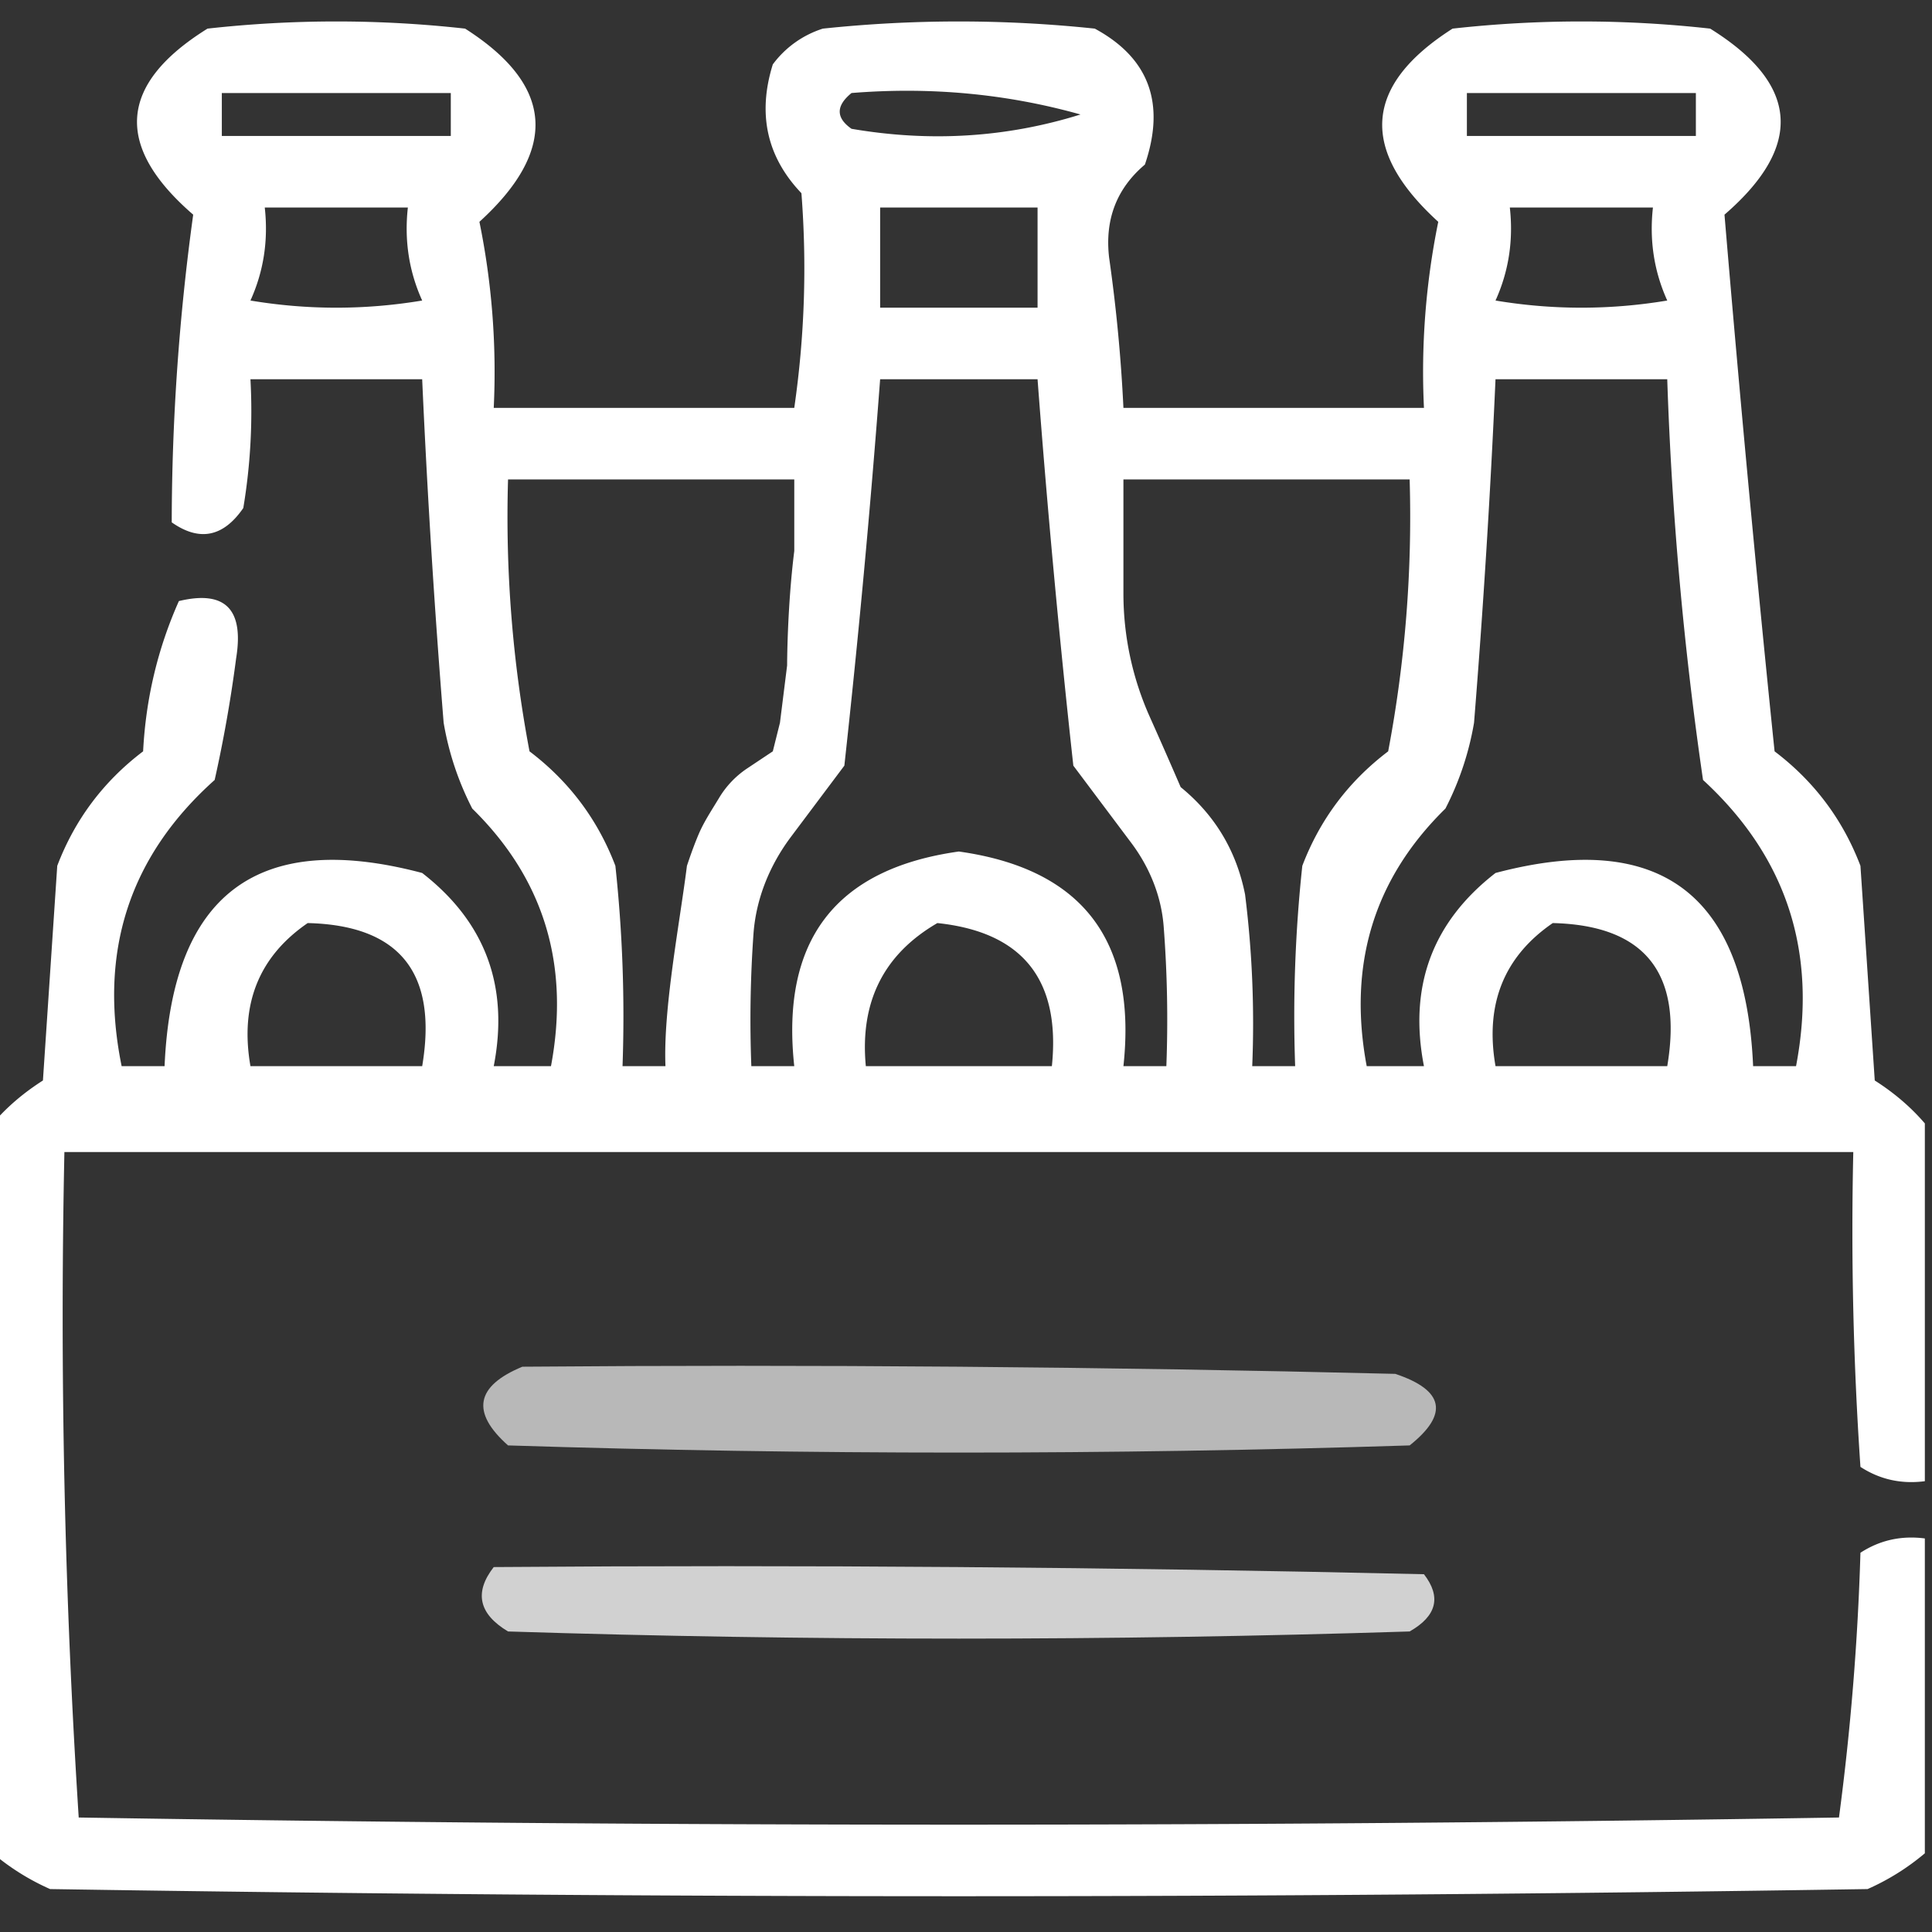 <svg xmlns="http://www.w3.org/2000/svg" width="135" height="135" fill="none"><rect width="100%" height="100%" fill="#333333" stroke="none"/><g fill="#fff" fill-rule="evenodd" clip-path="url(#a)" clip-rule="evenodd"><path d="M134.5 78.5v25c-1.644.214-3.144-.12-4.5-1a242.43 242.43 0 0 1-.5-22H4.5a547.15 547.15 0 0 0 1 46.5c41 .667 82 .667 123 0a180.918 180.918 0 0 0 1.5-18.5c1.356-.88 2.856-1.214 4.5-1v22a16.58 16.58 0 0 1-4 2.5c-42.333.667-84.667.667-127 0a16.577 16.577 0 0 1-4-2.5v-51c.974-1.135 2.141-2.135 3.5-3l1-15c1.23-3.232 3.23-5.899 6-8 .19-3.688 1.024-7.188 2.5-10.5 3.227-.775 4.56.559 4 4a94.955 94.955 0 0 1-1.5 8.5c-5.963 5.334-8.13 12-6.5 20h3c.521-12.038 6.521-16.538 18-13.5 4.417 3.43 6.084 7.93 5 13.5h4c1.332-7.099-.501-13.099-5.5-18a20.627 20.627 0 0 1-2-6 675.851 675.851 0 0 1-1.5-24h-12a40.936 40.936 0 0 1-.5 9c-1.396 2.027-3.062 2.36-5 1 .012-7.18.512-14.347 1.5-21.5-5.55-4.799-5.216-9.132 1-13 6-.667 12-.667 18 0 6.205 3.957 6.538 8.457 1 13.5a52.37 52.37 0 0 1 1 13h21c.722-4.99.888-9.99.5-15-2.415-2.532-3.081-5.532-2-9A6.975 6.975 0 0 1 57.5 2a90.5 90.5 0 0 1 19 0c3.792 2.053 4.958 5.22 3.5 9.5-1.975 1.67-2.809 3.836-2.5 6.5.499 3.49.832 6.99 1 10.5h21a52.37 52.37 0 0 1 1-13c-5.538-5.043-5.205-9.543 1-13.5 6-.667 12-.667 18 0 6.216 3.868 6.549 8.201 1 13 1.048 12.5 2.214 25 3.5 37.5 2.77 2.101 4.77 4.768 6 8l1 15c1.359.865 2.526 1.865 3.5 3Zm-119-72h16v3h-16v-3Zm44 0c5.521-.446 10.855.054 16 1.5-5.155 1.61-10.488 1.943-16 1-1.098-.77-1.098-1.603 0-2.5Zm43 0h16v3h-16v-3Zm-84 8h10c-.256 2.293.077 4.46 1 6.5-4 .667-8 .667-12 0 .923-2.04 1.256-4.207 1-6.5Zm43 0h11v7h-11v-7Zm44 0h10c-.256 2.293.077 4.46 1 6.5-4 .667-8 .667-12 0 .923-2.04 1.256-4.207 1-6.5Zm-44 12h11a791.95 791.95 0 0 0 2.5 27l4.052 5.402c1.276 1.701 2.096 3.71 2.26 5.83.25 3.249.312 6.505.188 9.768h-3c.952-8.792-2.882-13.792-11.5-15-8.618 1.208-12.452 6.208-11.5 15h-3a84.96 84.96 0 0 1 .149-9.228c.175-2.475 1.135-4.818 2.624-6.803L59 53.5a791.95 791.95 0 0 0 2.5-27Zm43 0h12a252.07 252.07 0 0 0 2.5 28c5.849 5.382 8.016 12.048 6.5 20h-3c-.521-12.038-6.521-16.538-18-13.5-4.417 3.43-6.084 7.93-5 13.5h-4c-1.332-7.099.501-13.099 5.5-18a20.641 20.641 0 0 0 2-6 673.965 673.965 0 0 0 1.5-24Zm-69 7h20v5c-.5 4-.5 8-.5 8l-.5 4-.5 2-1.787 1.191a6.482 6.482 0 0 0-1.963 2.059c-.498.83-1.048 1.644-1.428 2.535-.22.516-.494 1.231-.822 2.215-.499 3.986-1.666 9.986-1.5 14h-3c.166-4.678 0-9.345-.5-14-1.23-3.232-3.23-5.899-6-8a87.962 87.962 0 0 1-1.5-19Zm43 0h20a87.962 87.962 0 0 1-1.5 19c-2.77 2.101-4.77 4.768-6 8a98.433 98.433 0 0 0-.5 14h-3a72.444 72.444 0 0 0-.5-12c-.606-3.048-2.106-5.548-4.5-7.5a378.699 378.699 0 0 0-2.153-4.898A21.101 21.101 0 0 1 78.5 41.5v-8Zm-57 31c6.43.154 9.096 3.487 8 10h-12c-.75-4.32.583-7.653 4-10Zm44 0c5.953.626 8.62 3.96 8 10h-13c-.425-4.483 1.241-7.817 5-10Zm43 0c6.429.154 9.096 3.487 8 10h-12c-.751-4.32.583-7.653 4-10Z"/><path d="M36.5 95.5c20.336-.167 40.67 0 61 .5 3.415 1.143 3.749 2.81 1 5-21 .667-42 .667-63 0-2.602-2.312-2.268-4.145 1-5.5Z" opacity=".65"/><path d="M34.5 109.5c21.67-.167 43.336 0 65 .5 1.227 1.587.894 2.921-1 4-21 .667-42 .667-63 0-2.047-1.226-2.38-2.726-1-4.5Z" opacity=".777"/></g><defs><clipPath id="a"><path fill="#fff" d="M0 0h135v135H0z"/></clipPath></defs></svg>
